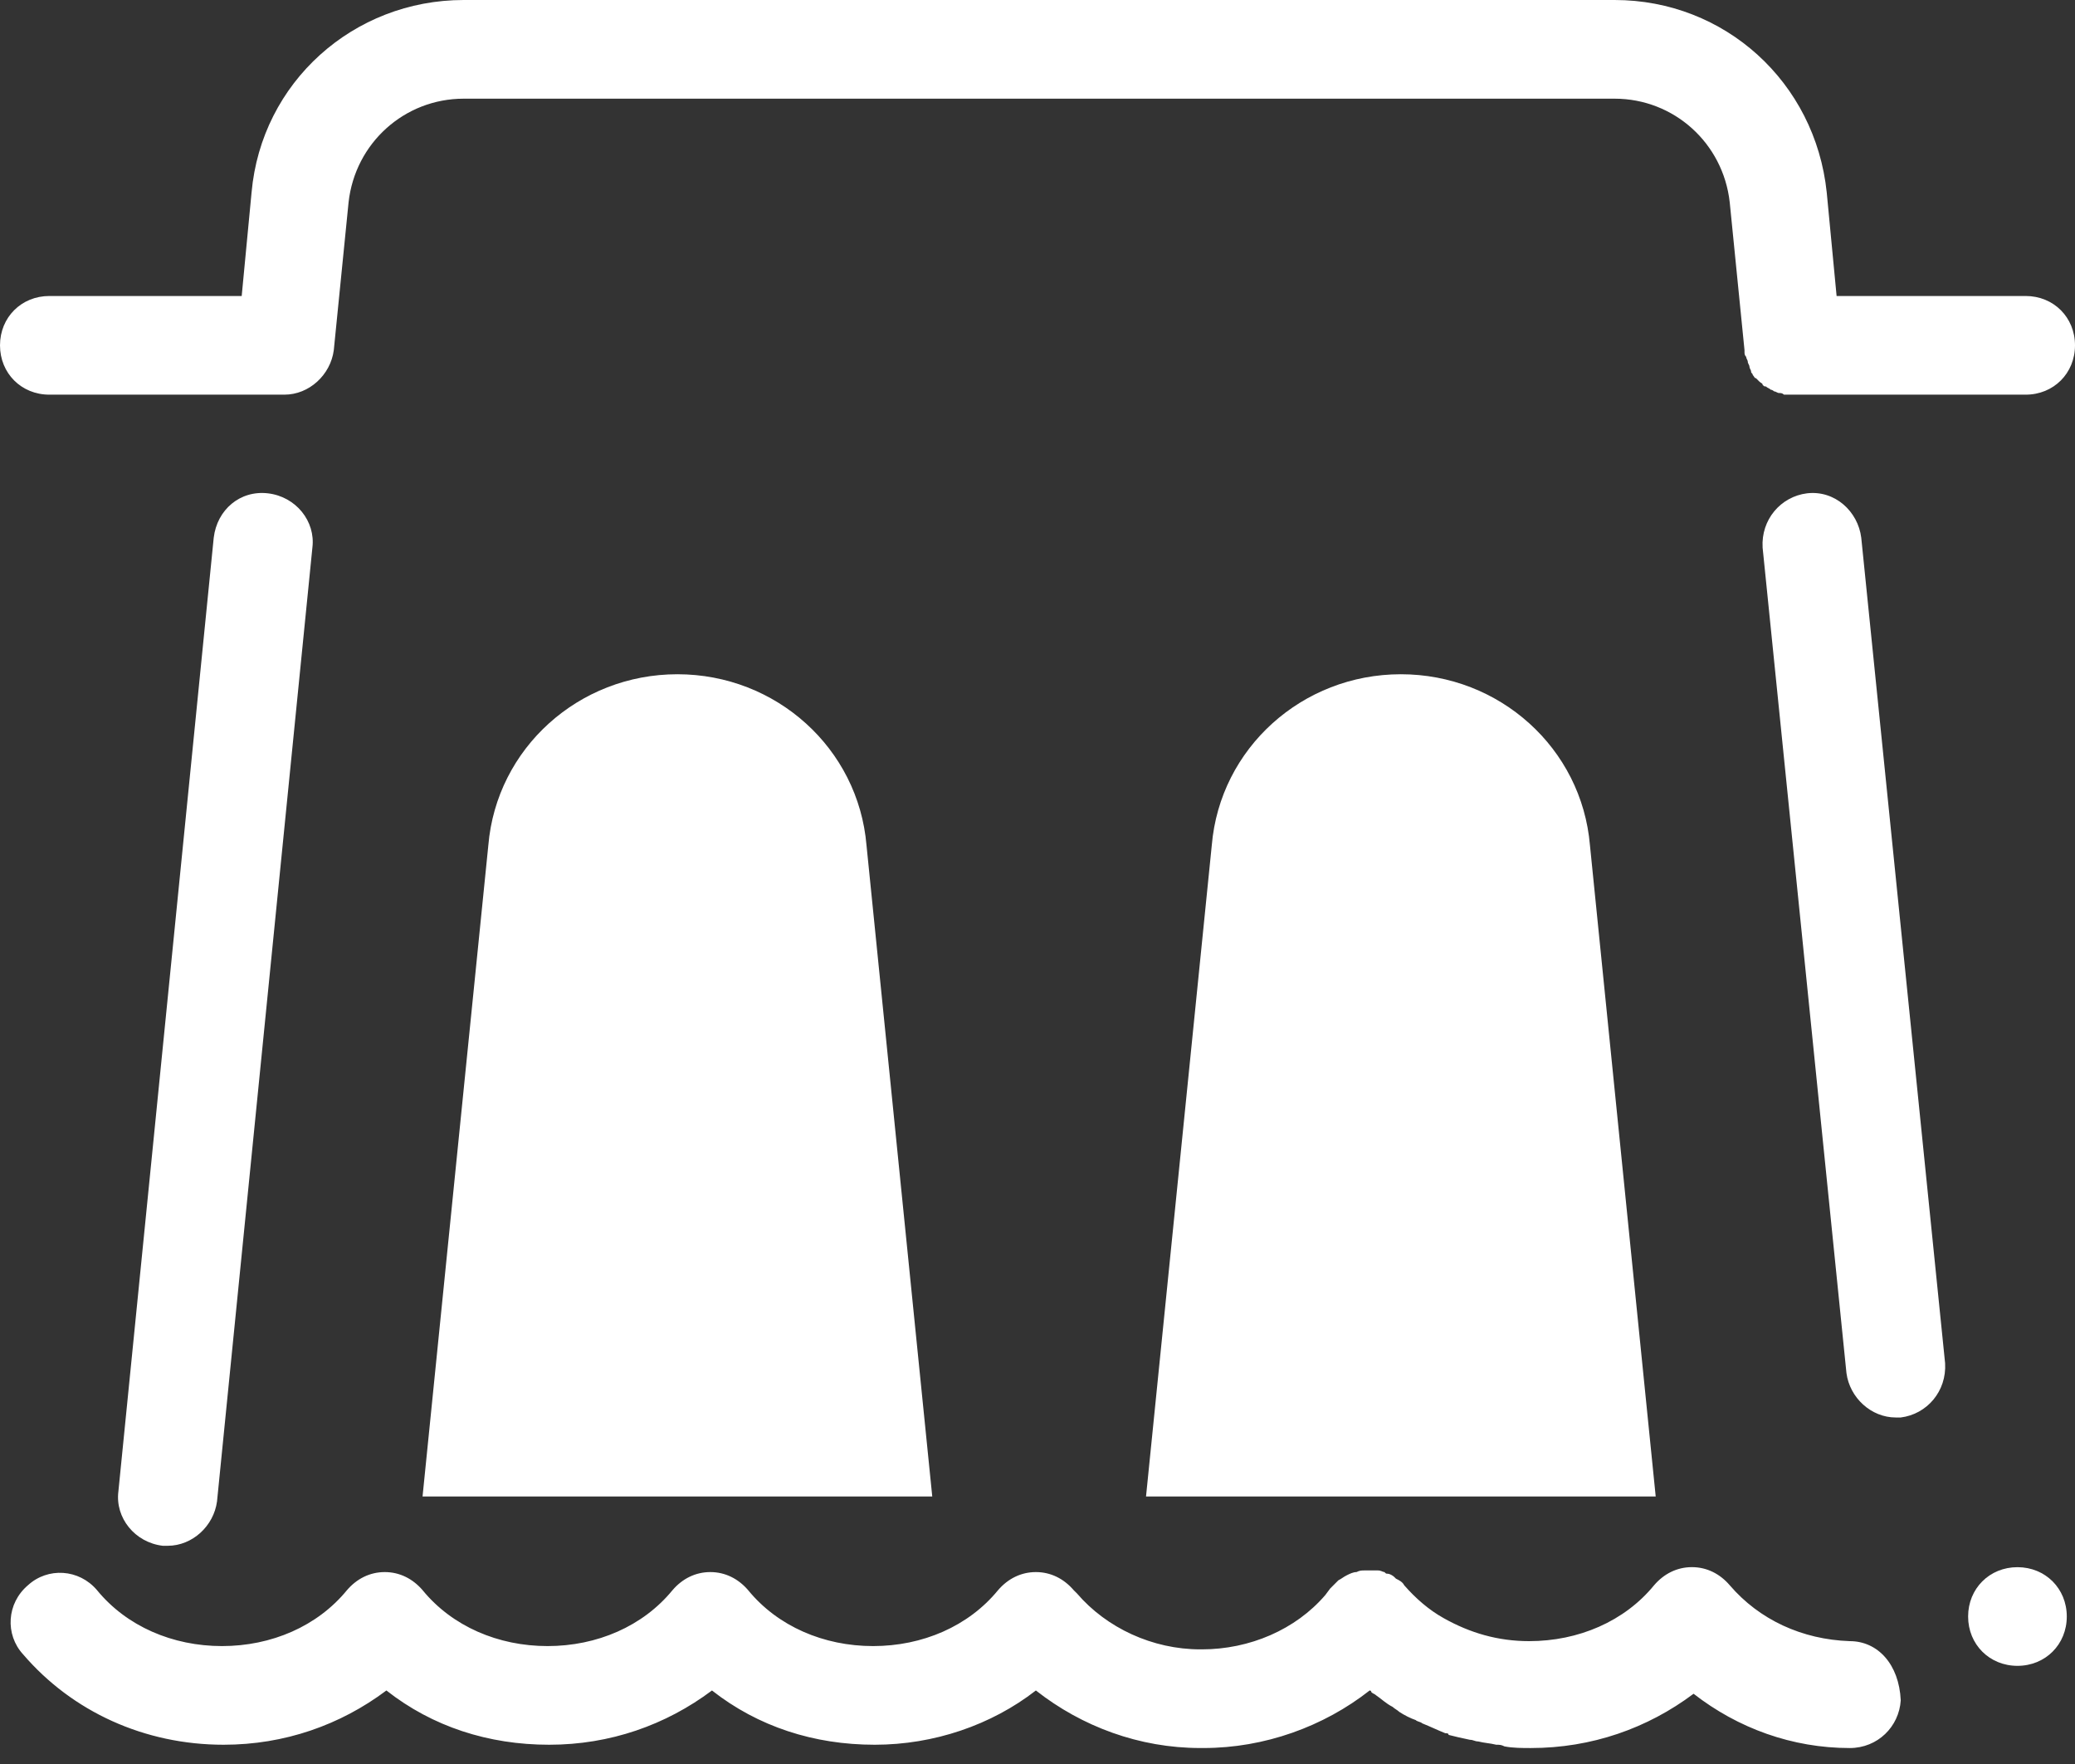 <svg width="100" height="85" viewBox="0 0 100 85" fill="none" xmlns="http://www.w3.org/2000/svg">
<rect x="0" y="0" width="100" height="85" fill="#333333" stroke="none"/>
<path d="M89.699 25.911C89.541 24.643 88.431 23.613 87.084 23.771C85.816 23.93 84.865 25.039 84.945 26.387L88.986 66.164C89.144 67.352 90.174 68.303 91.363 68.303H91.601C92.869 68.145 93.82 67.035 93.74 65.688L89.699 25.911Z" fill="white"/>
<path d="M8.082 74.485C9.27 74.485 10.3 73.534 10.459 72.346L15.055 26.387C15.213 25.119 14.262 23.93 12.915 23.772C11.568 23.613 10.459 24.564 10.3 25.911L5.705 71.87C5.546 73.138 6.497 74.326 7.844 74.485H8.082Z" fill="white"/>
<path d="M97.623 14.263H88.511L88.035 9.271C87.481 3.962 83.122 0 77.813 0H22.346C17.037 0 12.599 3.962 12.124 9.271L11.648 14.263H2.377C1.03 14.263 0 15.293 0 16.64C0 17.987 1.03 19.017 2.377 19.017H13.471H13.708C14.897 19.017 15.927 18.067 16.086 16.878L16.799 9.747C17.116 6.894 19.493 4.755 22.346 4.755H77.813C80.666 4.755 83.043 6.894 83.36 9.747L84.073 16.878V16.957C84.073 17.037 84.073 17.116 84.152 17.195C84.152 17.274 84.231 17.354 84.231 17.433C84.231 17.512 84.311 17.591 84.311 17.671C84.311 17.75 84.39 17.829 84.39 17.908C84.39 17.987 84.469 17.987 84.469 18.067C84.548 18.146 84.548 18.225 84.628 18.225L84.786 18.384C84.865 18.463 84.945 18.463 84.945 18.542C85.024 18.621 85.024 18.621 85.103 18.621C85.182 18.701 85.262 18.701 85.341 18.78C85.42 18.78 85.499 18.859 85.499 18.859C85.579 18.859 85.658 18.938 85.737 18.938C85.816 18.938 85.895 18.938 85.975 19.017H86.213H86.292H97.623C98.97 19.017 100 17.987 100 16.64C100 15.293 98.97 14.263 97.623 14.263L97.623 14.263Z" fill="white"/>
<path d="M41.759 40.73C41.363 36.055 37.401 32.489 32.647 32.489C27.892 32.489 23.93 36.055 23.534 40.73L20.364 72.109H44.928L41.759 40.73Z" fill="white"/>
<path d="M76.624 40.73C76.228 36.055 72.266 32.489 67.512 32.489C62.757 32.489 58.795 36.055 58.399 40.73L55.23 72.109H79.793L76.624 40.73Z" fill="white"/>
<path d="M97.227 75.516C95.879 75.516 94.849 76.546 94.849 77.893C94.849 79.24 95.879 80.27 97.227 80.27C98.574 80.27 99.604 79.24 99.604 77.893C99.604 76.546 98.574 75.516 97.227 75.516Z" fill="white"/>
<path d="M89.145 79.08C86.847 79.001 84.787 78.05 83.36 76.386C82.885 75.831 82.251 75.514 81.538 75.514C80.825 75.514 80.191 75.831 79.716 76.386C78.289 78.129 76.07 79.08 73.693 79.08C72.188 79.08 70.841 78.684 69.573 77.971C68.86 77.574 68.226 77.02 67.671 76.386C67.592 76.227 67.433 76.148 67.275 76.069L67.196 75.99C67.116 75.91 66.958 75.831 66.879 75.831C66.799 75.831 66.799 75.831 66.72 75.752C66.641 75.752 66.562 75.673 66.403 75.673H66.245H65.928H65.849H65.769C65.611 75.673 65.532 75.673 65.373 75.752C65.215 75.752 65.056 75.831 64.898 75.91C64.739 75.99 64.66 76.069 64.501 76.148L64.105 76.544L63.868 76.861C62.441 78.525 60.223 79.476 57.925 79.476H57.846C55.547 79.476 53.329 78.446 51.903 76.782L51.744 76.624C51.269 76.069 50.635 75.752 49.922 75.752C49.209 75.752 48.575 76.069 48.099 76.624C46.673 78.367 44.454 79.318 42.077 79.318C39.7 79.318 37.481 78.367 36.055 76.624C35.58 76.069 34.946 75.752 34.233 75.752C33.519 75.752 32.885 76.069 32.41 76.624C30.984 78.367 28.765 79.318 26.388 79.318C24.011 79.318 21.792 78.367 20.366 76.624C19.89 76.069 19.256 75.752 18.543 75.752C17.83 75.752 17.196 76.069 16.721 76.624C15.295 78.367 13.076 79.318 10.699 79.318C8.322 79.318 6.103 78.367 4.676 76.624C3.805 75.594 2.299 75.514 1.348 76.386C0.318 77.258 0.239 78.763 1.111 79.714C3.488 82.487 6.974 84.072 10.778 84.072C13.71 84.072 16.404 83.121 18.622 81.457C20.841 83.2 23.535 84.072 26.467 84.072C29.399 84.072 32.093 83.121 34.312 81.457C36.531 83.2 39.225 84.072 42.156 84.072C45.009 84.072 47.782 83.121 49.922 81.457C52.141 83.2 54.914 84.23 57.846 84.23H58.004C60.936 84.23 63.789 83.2 66.007 81.457C66.007 81.457 66.087 81.457 66.087 81.536C66.166 81.616 66.245 81.616 66.325 81.695C66.562 81.853 66.8 82.091 67.117 82.249C67.196 82.329 67.355 82.408 67.434 82.487C67.671 82.646 67.989 82.804 68.226 82.883C68.305 82.963 68.464 82.963 68.543 83.042C68.939 83.2 69.256 83.359 69.653 83.517C69.732 83.517 69.811 83.517 69.811 83.597C70.128 83.676 70.445 83.755 70.841 83.834C71 83.834 71.079 83.913 71.237 83.913C71.554 83.993 71.792 83.993 72.109 84.072C72.267 84.072 72.347 84.072 72.505 84.151C72.901 84.231 73.377 84.231 73.773 84.231C76.705 84.231 79.399 83.28 81.618 81.615C83.757 83.279 86.372 84.231 89.145 84.231C90.492 84.231 91.522 83.2 91.602 81.932C91.522 80.189 90.492 79.08 89.145 79.08L89.145 79.08Z" fill="white"/>
</svg>
